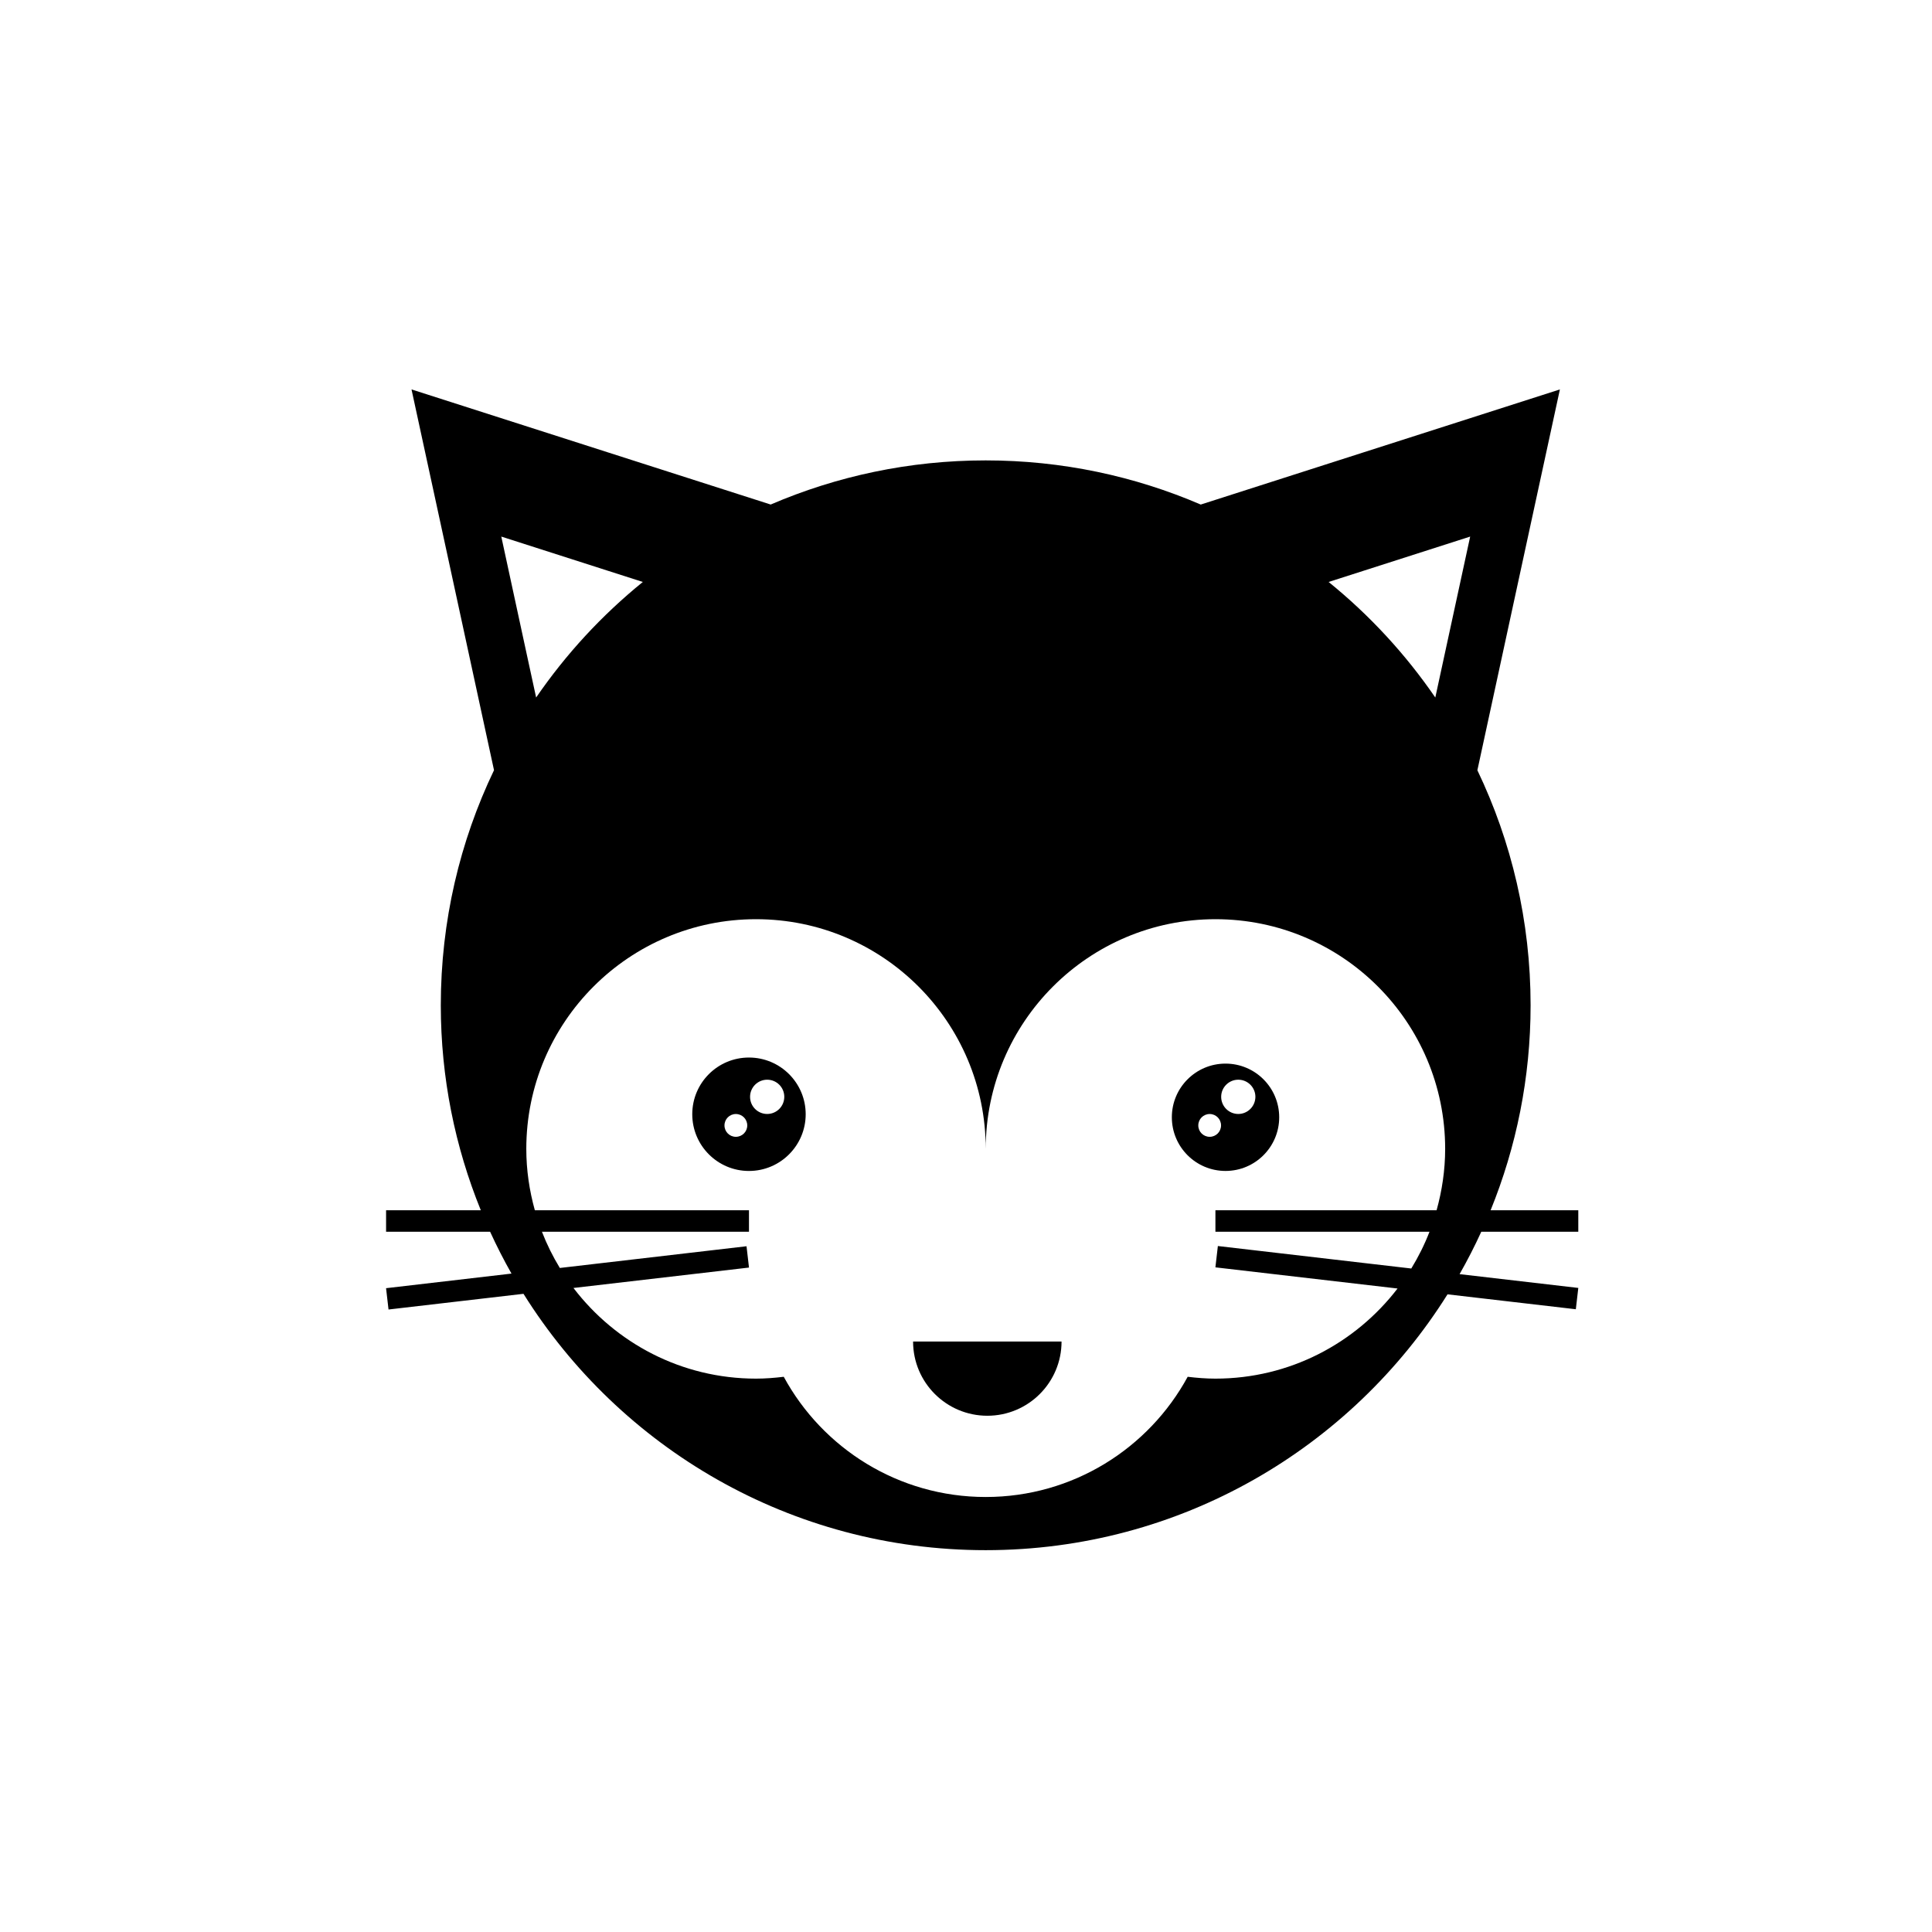 <svg height='100px' width='100px'  fill="#000000" xmlns="http://www.w3.org/2000/svg" xmlns:xlink="http://www.w3.org/1999/xlink" version="1.1" x="0px" y="0px" viewBox="0 0 90 90" enable-background="new 0 0 90 90" xml:space="preserve"><g><path d="M57.089,49.547c-1.381,0-2.5,1.119-2.5,2.5s1.119,2.5,2.5,2.5s2.501-1.119,2.501-2.5S58.47,49.547,57.089,49.547z    M56.352,52.957c-0.294,0-0.531-0.236-0.531-0.531c0-0.293,0.237-0.531,0.531-0.531c0.293,0,0.529,0.238,0.529,0.531   C56.881,52.721,56.645,52.957,56.352,52.957z M57.684,51.893c-0.44,0-0.797-0.357-0.797-0.799c0-0.439,0.356-0.797,0.797-0.797   c0.439,0,0.797,0.357,0.797,0.797C58.48,51.535,58.123,51.893,57.684,51.893z"></path><path d="M34.889,49.264c-1.459,0-2.641,1.182-2.641,2.641s1.182,2.643,2.641,2.643s2.643-1.184,2.643-2.643   S36.348,49.264,34.889,49.264z M34.279,52.957c-0.293,0-0.53-0.236-0.53-0.531c0-0.293,0.237-0.531,0.53-0.531   s0.531,0.238,0.531,0.531C34.811,52.721,34.572,52.957,34.279,52.957z M35.738,51.893c-0.44,0-0.797-0.357-0.797-0.799   c0-0.439,0.356-0.797,0.797-0.797s0.797,0.357,0.797,0.797C36.535,51.535,36.179,51.893,35.738,51.893z"></path><path d="M45.994,65.951c1.909,0,3.457-1.549,3.457-3.457h-6.916C42.535,64.402,44.084,65.951,45.994,65.951z"></path><path d="M67.993,59.354c0.365-0.641,0.702-1.299,1.011-1.975h4.519v-1h-4.085c1.197-2.947,1.863-6.17,1.863-9.549   c0-3.921-0.891-7.634-2.479-10.949l1.803-8.323l2.041-9.417l-9.176,2.941l-7.555,2.422c-3.074-1.322-6.459-2.057-10.018-2.057   c-3.558,0-6.942,0.735-10.016,2.056l-7.555-2.421l-9.176-2.941l2.041,9.417l1.802,8.32c-1.589,3.316-2.479,7.03-2.479,10.952   c0,3.379,0.666,6.602,1.864,9.549h-4.413v1h4.846c0.305,0.666,0.637,1.316,0.996,1.95l-5.843,0.68l0.115,0.993l6.287-0.731   c4.486,7.171,12.449,11.942,21.53,11.942c9.071,0,17.026-4.761,21.515-11.918l5.977,0.695l0.115-0.993L67.993,59.354z    M23.352,24.996l4.996,1.602l1.597,0.512c-1.904,1.544-3.58,3.357-4.97,5.383l-0.514-2.369L23.352,24.996z M66.922,56.379H56.619v1   h9.973c-0.232,0.6-0.518,1.172-0.849,1.713l-9.01-1.047l-0.115,0.993l8.485,0.986c-1.956,2.548-5.024,4.198-8.484,4.198   c-0.438,0-0.868-0.035-1.292-0.086c-1.813,3.335-5.347,5.6-9.409,5.6s-7.596-2.265-9.408-5.6c-0.424,0.051-0.854,0.086-1.292,0.086   c-3.472,0-6.548-1.66-8.504-4.223l8.177-0.951l-0.115-0.993l-8.697,1.012c-0.325-0.534-0.605-1.098-0.834-1.688h9.645v-1h-9.975   c-0.253-0.911-0.398-1.867-0.398-2.859c0-5.908,4.791-10.7,10.702-10.7c5.91,0,10.7,4.792,10.7,10.7   c0-5.908,4.792-10.7,10.701-10.7c5.91,0,10.701,4.792,10.701,10.7C67.32,54.512,67.175,55.468,66.922,56.379z M67.375,30.124   l-0.513,2.369c-1.39-2.026-3.065-3.839-4.97-5.383l1.598-0.512l4.996-1.602L67.375,30.124z"></path></g></svg>